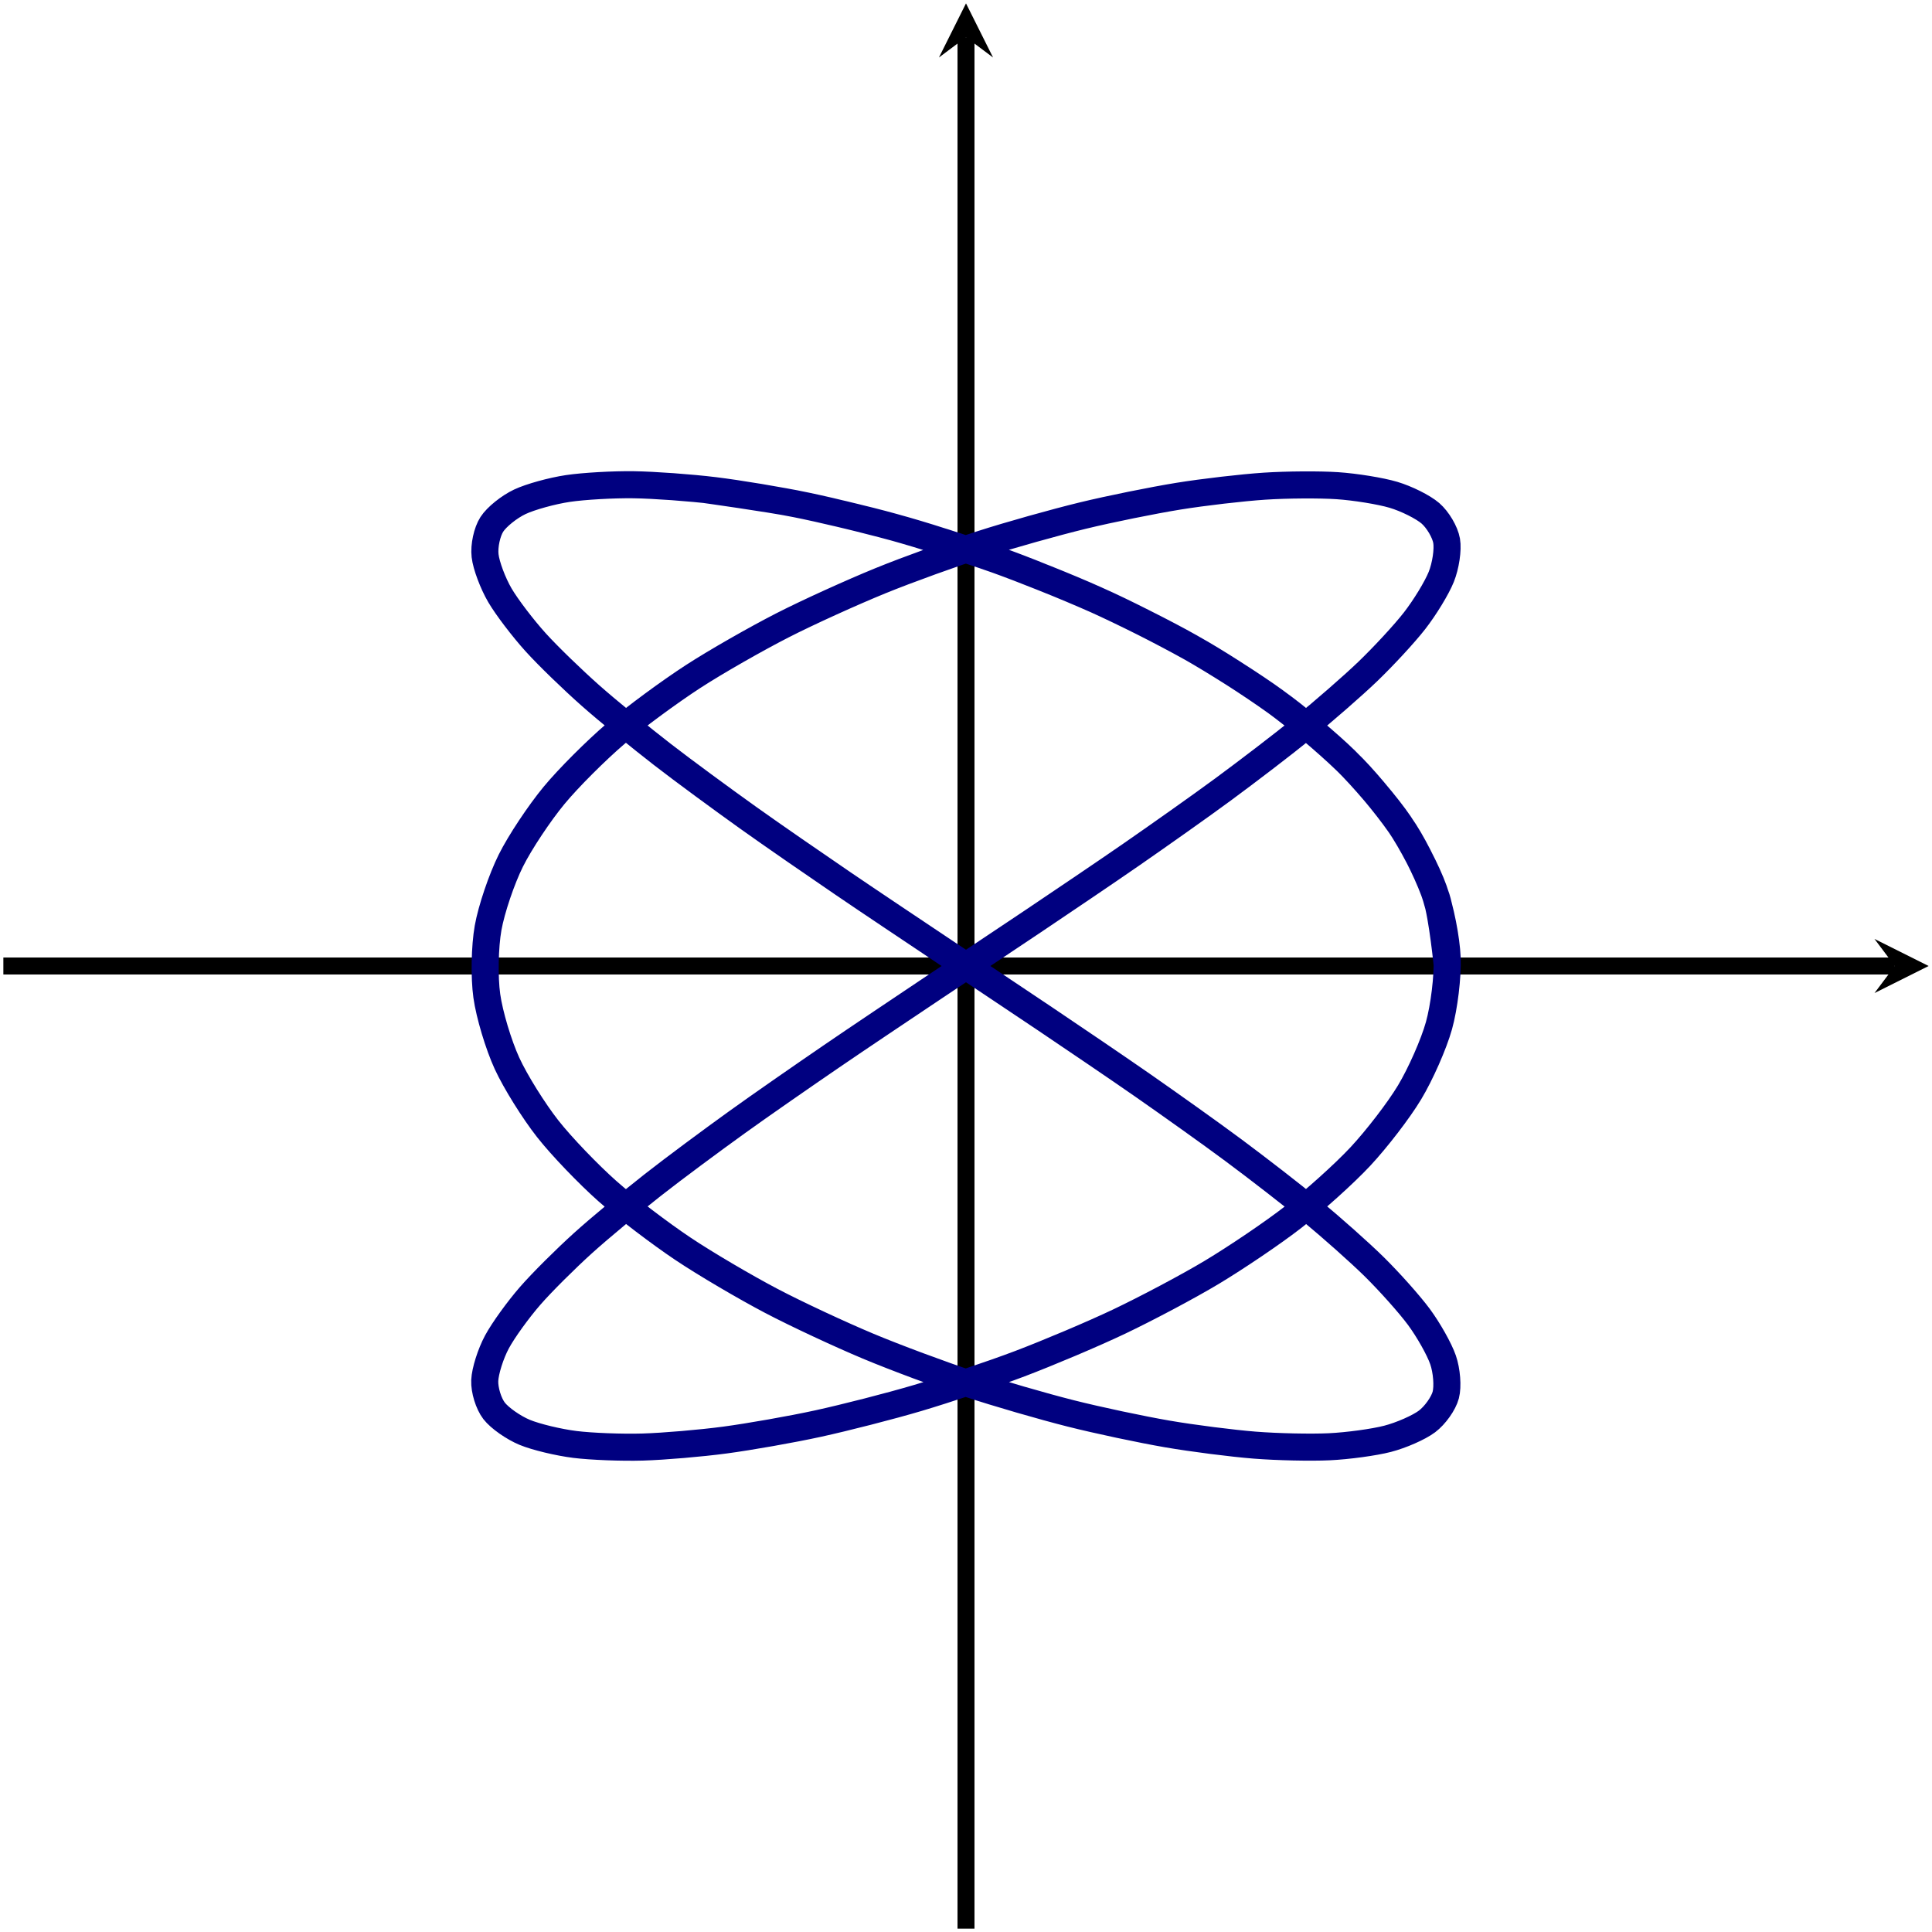 <?xml version="1.0" encoding="UTF-8" standalone="no"?>
<!DOCTYPE svg PUBLIC "-//W3C//DTD SVG 1.1//EN" "http://www.w3.org/Graphics/SVG/1.1/DTD/svg11.dtd">
<svg xmlns="http://www.w3.org/2000/svg" xmlns:xlink="http://www.w3.org/1999/xlink" version="1.1" width="113.784pt" height="113.784pt" viewBox="0 0 113.784 113.784">
<path transform="matrix(1,0,0,-1,56.892,56.892)" stroke-width="1" stroke-linecap="butt" stroke-miterlimit="10" stroke-linejoin="miter" fill="none" stroke="#000000" d="M -56.694 0 L 54.701 0 "/>
<path transform="matrix(1,0,0,-1,111.593,56.892)" d="M 1.993 0 L -1.196 1.594 L 0 0 L -1.196 -1.594 "/>
<path transform="matrix(1,0,0,-1,56.892,56.892)" stroke-width="1" stroke-linecap="butt" stroke-miterlimit="10" stroke-linejoin="miter" fill="none" stroke="#000000" d="M 0 -56.694 L 0 54.701 "/>
<path transform="matrix(0,-1,-1,-0,56.892,2.191)" d="M 1.993 0 L -1.196 1.594 L 0 0 L -1.196 -1.594 "/>
<path transform="matrix(1,0,0,-1,56.892,56.892)" stroke-width="1.594" stroke-linecap="butt" stroke-miterlimit="10" stroke-linejoin="miter" fill="none" stroke="#000080" d="M 28.347 0 C 28.347 0 28.059 2.897 27.711 3.994 C 27.362 5.091 26.515 6.844 25.833 7.909 C 25.152 8.973 23.783 10.656 22.799 11.666 C 21.815 12.676 19.985 14.254 18.743 15.19 C 17.501 16.126 15.292 17.568 13.847 18.411 C 12.403 19.253 9.913 20.531 8.331 21.264 C 6.748 21.997 4.09 23.085 2.441 23.693 C .791 24.302 -1.916 25.178 -3.558 25.649 C -5.201 26.121 -7.835 26.768 -9.397 27.094 C -10.959 27.42 -13.405 27.825 -14.816 27.998 C -16.228 28.171 -18.373 28.326 -19.571 28.343 C -20.769 28.36 -22.519 28.261 -23.449 28.122 C -24.38 27.983 -25.655 27.632 -26.276 27.339 C -26.897 27.046 -27.642 26.452 -27.925 26.011 C -28.209 25.571 -28.389 24.744 -28.323 24.165 C -28.257 23.585 -27.864 22.542 -27.452 21.835 C -27.039 21.129 -26.091 19.891 -25.351 19.071 C -24.61 18.251 -23.15 16.843 -22.114 15.926 C -21.078 15.009 -19.17 13.458 -17.886 12.462 C -16.601 11.467 -14.332 9.805 -12.856 8.75 C -11.381 7.696 -8.851 5.955 -7.251 4.863 C -5.65 3.771 -2.974 1.988 -1.32 .88 C .334 -.228 3.036 -2.019 4.669 -3.121 C 6.302 -4.222 8.911 -5.986 10.45 -7.059 C 11.989 -8.133 14.386 -9.834 15.762 -10.858 C 17.138 -11.881 19.217 -13.485 20.369 -14.439 C 21.52 -15.393 23.186 -16.867 24.062 -17.732 C 24.937 -18.597 26.117 -19.914 26.677 -20.672 C 27.236 -21.431 27.877 -22.562 28.096 -23.199 C 28.315 -23.836 28.387 -24.76 28.256 -25.263 C 28.125 -25.766 27.626 -26.464 27.151 -26.823 C 26.675 -27.181 25.628 -27.639 24.829 -27.846 C 24.03 -28.053 22.481 -28.263 21.395 -28.314 C 20.308 -28.366 18.326 -28.323 17.001 -28.218 C 15.676 -28.113 13.349 -27.818 11.845 -27.558 C 10.341 -27.299 7.775 -26.757 6.158 -26.348 C 4.542 -25.94 1.852 -25.163 .197 -24.614 C -1.459 -24.064 -4.153 -23.066 -5.774 -22.386 C -7.394 -21.707 -9.972 -20.51 -11.486 -19.713 C -13 -18.917 -15.345 -17.543 -16.683 -16.646 C -18.022 -15.749 -20.03 -14.227 -21.133 -13.247 C -22.236 -12.267 -23.817 -10.627 -24.636 -9.584 C -25.455 -8.541 -26.537 -6.814 -27.035 -5.729 C -27.532 -4.643 -28.068 -2.865 -28.222 -1.759 C -28.376 -.653 -28.342 1.14 -28.146 2.244 C -27.949 3.349 -27.346 5.122 -26.808 6.203 C -26.27 7.285 -25.123 9.003 -24.268 10.039 C -23.412 11.076 -21.775 12.704 -20.64 13.675 C -19.505 14.646 -17.451 16.152 -16.088 17.038 C -14.725 17.924 -12.346 19.277 -10.815 20.06 C -9.285 20.843 -6.687 22.017 -5.058 22.682 C -3.429 23.347 -.729 24.318 .926 24.851 C 2.58 25.384 5.262 26.133 6.869 26.524 C 8.475 26.915 11.018 27.427 12.504 27.668 C 13.99 27.909 16.279 28.173 17.578 28.259 C 18.877 28.345 20.812 28.358 21.865 28.288 C 22.919 28.217 24.411 27.977 25.172 27.751 C 25.934 27.525 26.917 27.037 27.352 26.661 C 27.786 26.284 28.217 25.558 28.306 25.039 C 28.394 24.519 28.252 23.569 27.99 22.916 C 27.729 22.264 27.021 21.108 26.421 20.336 C 25.821 19.564 24.579 18.227 23.668 17.35 C 22.756 16.474 21.036 14.982 19.854 14.019 C 18.672 13.055 16.55 11.438 15.151 10.407 C 13.752 9.376 11.323 7.665 9.769 6.587 C 8.215 5.509 5.588 3.74 3.949 2.637 C 2.309 1.533 -.397 -.259 -2.048 -1.366 C -3.699 -2.473 -6.364 -4.253 -7.953 -5.342 C -9.542 -6.43 -12.046 -8.163 -13.502 -9.212 C -14.958 -10.26 -17.189 -11.91 -18.446 -12.897 C -19.703 -13.884 -21.561 -15.42 -22.563 -16.326 C -23.565 -17.232 -24.967 -18.621 -25.669 -19.428 C -26.372 -20.235 -27.254 -21.451 -27.625 -22.142 C -27.996 -22.834 -28.32 -23.852 -28.343 -24.415 C -28.366 -24.978 -28.117 -25.778 -27.791 -26.201 C -27.464 -26.624 -26.653 -27.189 -25.993 -27.464 C -25.333 -27.738 -23.996 -28.058 -23.031 -28.178 C -22.066 -28.298 -20.264 -28.367 -19.037 -28.331 C -17.81 -28.295 -15.623 -28.11 -14.19 -27.918 C -12.757 -27.726 -10.282 -27.292 -8.707 -26.948 C -7.131 -26.603 -4.48 -25.927 -2.833 -25.438 C -1.186 -24.949 1.521 -24.047 3.167 -23.423 C 4.812 -22.799 7.455 -21.686 9.025 -20.939 C 10.594 -20.192 13.055 -18.893 14.479 -18.038 C 15.902 -17.183 18.071 -15.723 19.284 -14.777 C 20.498 -13.831 22.276 -12.239 23.226 -11.221 C 24.175 -10.203 25.483 -8.511 26.125 -7.441 C 26.768 -6.371 27.548 -4.612 27.855 -3.512 C 28.161 -2.412 28.379 -.622 28.336 .486 C 28.293 1.594 27.938 3.381 27.548 4.475 C 27.158 5.57 26.244 7.316 25.524 8.375 C 24.805 9.434 23.376 11.105 22.359 12.107 C 21.341 13.109 19.46 14.673 18.19 15.598 C 16.92 16.524 14.671 17.947 13.206 18.778 C 11.741 19.608 9.225 20.864 7.63 21.582 C 6.036 22.301 3.366 23.364 1.713 23.957 C .061 24.549 -2.643 25.398 -4.28 25.852 C -5.917 26.307 -8.535 26.925 -10.082 27.233 C -11.63 27.54 -15.434 28.07 -15.434 28.07 "/>
</svg>

